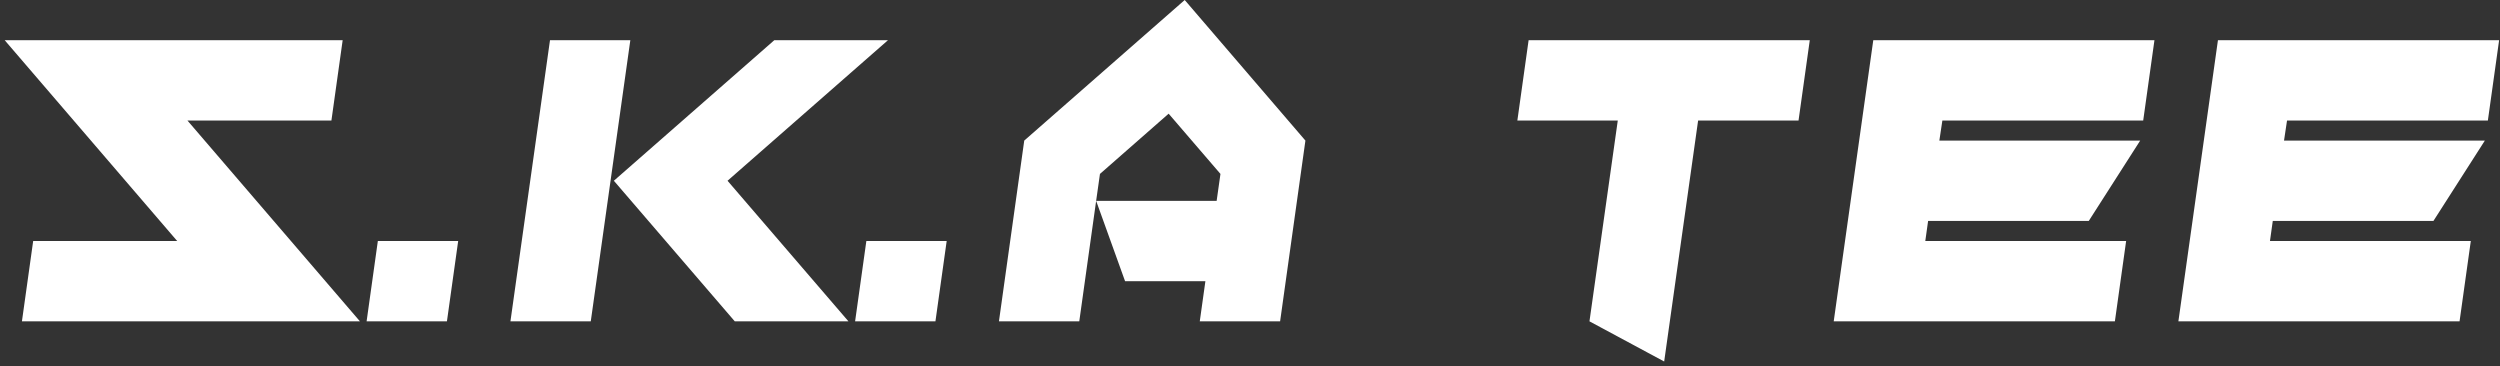 <?xml version="1.0" encoding="UTF-8"?>
<svg width="389px" height="57px" viewBox="0 0 389 57" version="1.1" xmlns="http://www.w3.org/2000/svg" xmlns:xlink="http://www.w3.org/1999/xlink">
    <rect x="0" y="0" width="389" height="57" fill="#333333" stroke="none"/>
    <!-- Generator: Sketch 51.3 (57544) - http://www.bohemiancoding.com/sketch -->
    <title>S.K.A tee</title>
    <desc>Created with Sketch.</desc>
    <defs></defs>
    <g id="Wazz" stroke="none" stroke-width="1" fill="none" fill-rule="evenodd">
        <g id="Product-Detail" transform="translate(-833, -245)" fill="#FFFFFF">
            <path d="M886.319,251.25 L884.569,263.75 L862.162,263.75 L889.006,295 L836.412,295 L838.162,282.5 L860.569,282.5 L833.725,251.25 L886.319,251.25 Z M904.293,282.5 L902.543,295 L890.043,295 L891.793,282.5 L904.293,282.5 Z M953.486,251.25 L971.174,251.25 L946.205,273.125 L965.017,295 L947.33,295 L928.517,273.125 L953.486,251.25 Z M924.924,295 L912.424,295 L918.58,251.25 L931.08,251.25 L924.924,295 Z M980.304,282.5 L978.554,295 L966.054,295 L967.804,282.5 L980.304,282.5 Z M1003.56,276.25 L1022.31,276.25 L1022.903,272.062 L1014.841,262.688 L1004.153,272.062 L1003.56,276.25 Z M1003.56,276.25 L1000.935,295 L988.435,295 L992.372,266.875 L1017.341,245 L1036.122,266.875 L1032.185,295 L1019.685,295 L1020.56,288.75 L1008.06,288.75 L1003.56,276.25 Z M1114.602,251.25 L1112.852,263.75 L1097.227,263.75 L1091.946,301.25 L1080.321,295 L1084.727,263.75 L1069.102,263.75 L1070.852,251.25 L1114.602,251.25 Z M1168.233,251.25 L1166.483,263.75 L1135.233,263.75 L1134.764,266.875 L1166.014,266.875 L1158.014,279.375 L1133.014,279.375 L1132.576,282.5 L1163.826,282.5 L1162.076,295 L1118.326,295 L1124.483,251.25 L1168.233,251.25 Z M1221.863,251.25 L1220.113,263.75 L1188.863,263.75 L1188.394,266.875 L1219.644,266.875 L1211.644,279.375 L1186.644,279.375 L1186.207,282.5 L1217.457,282.5 L1215.707,295 L1171.957,295 L1178.113,251.25 L1221.863,251.25 Z" id="S.K.A-tee"></path>
        </g>
    </g>
</svg>